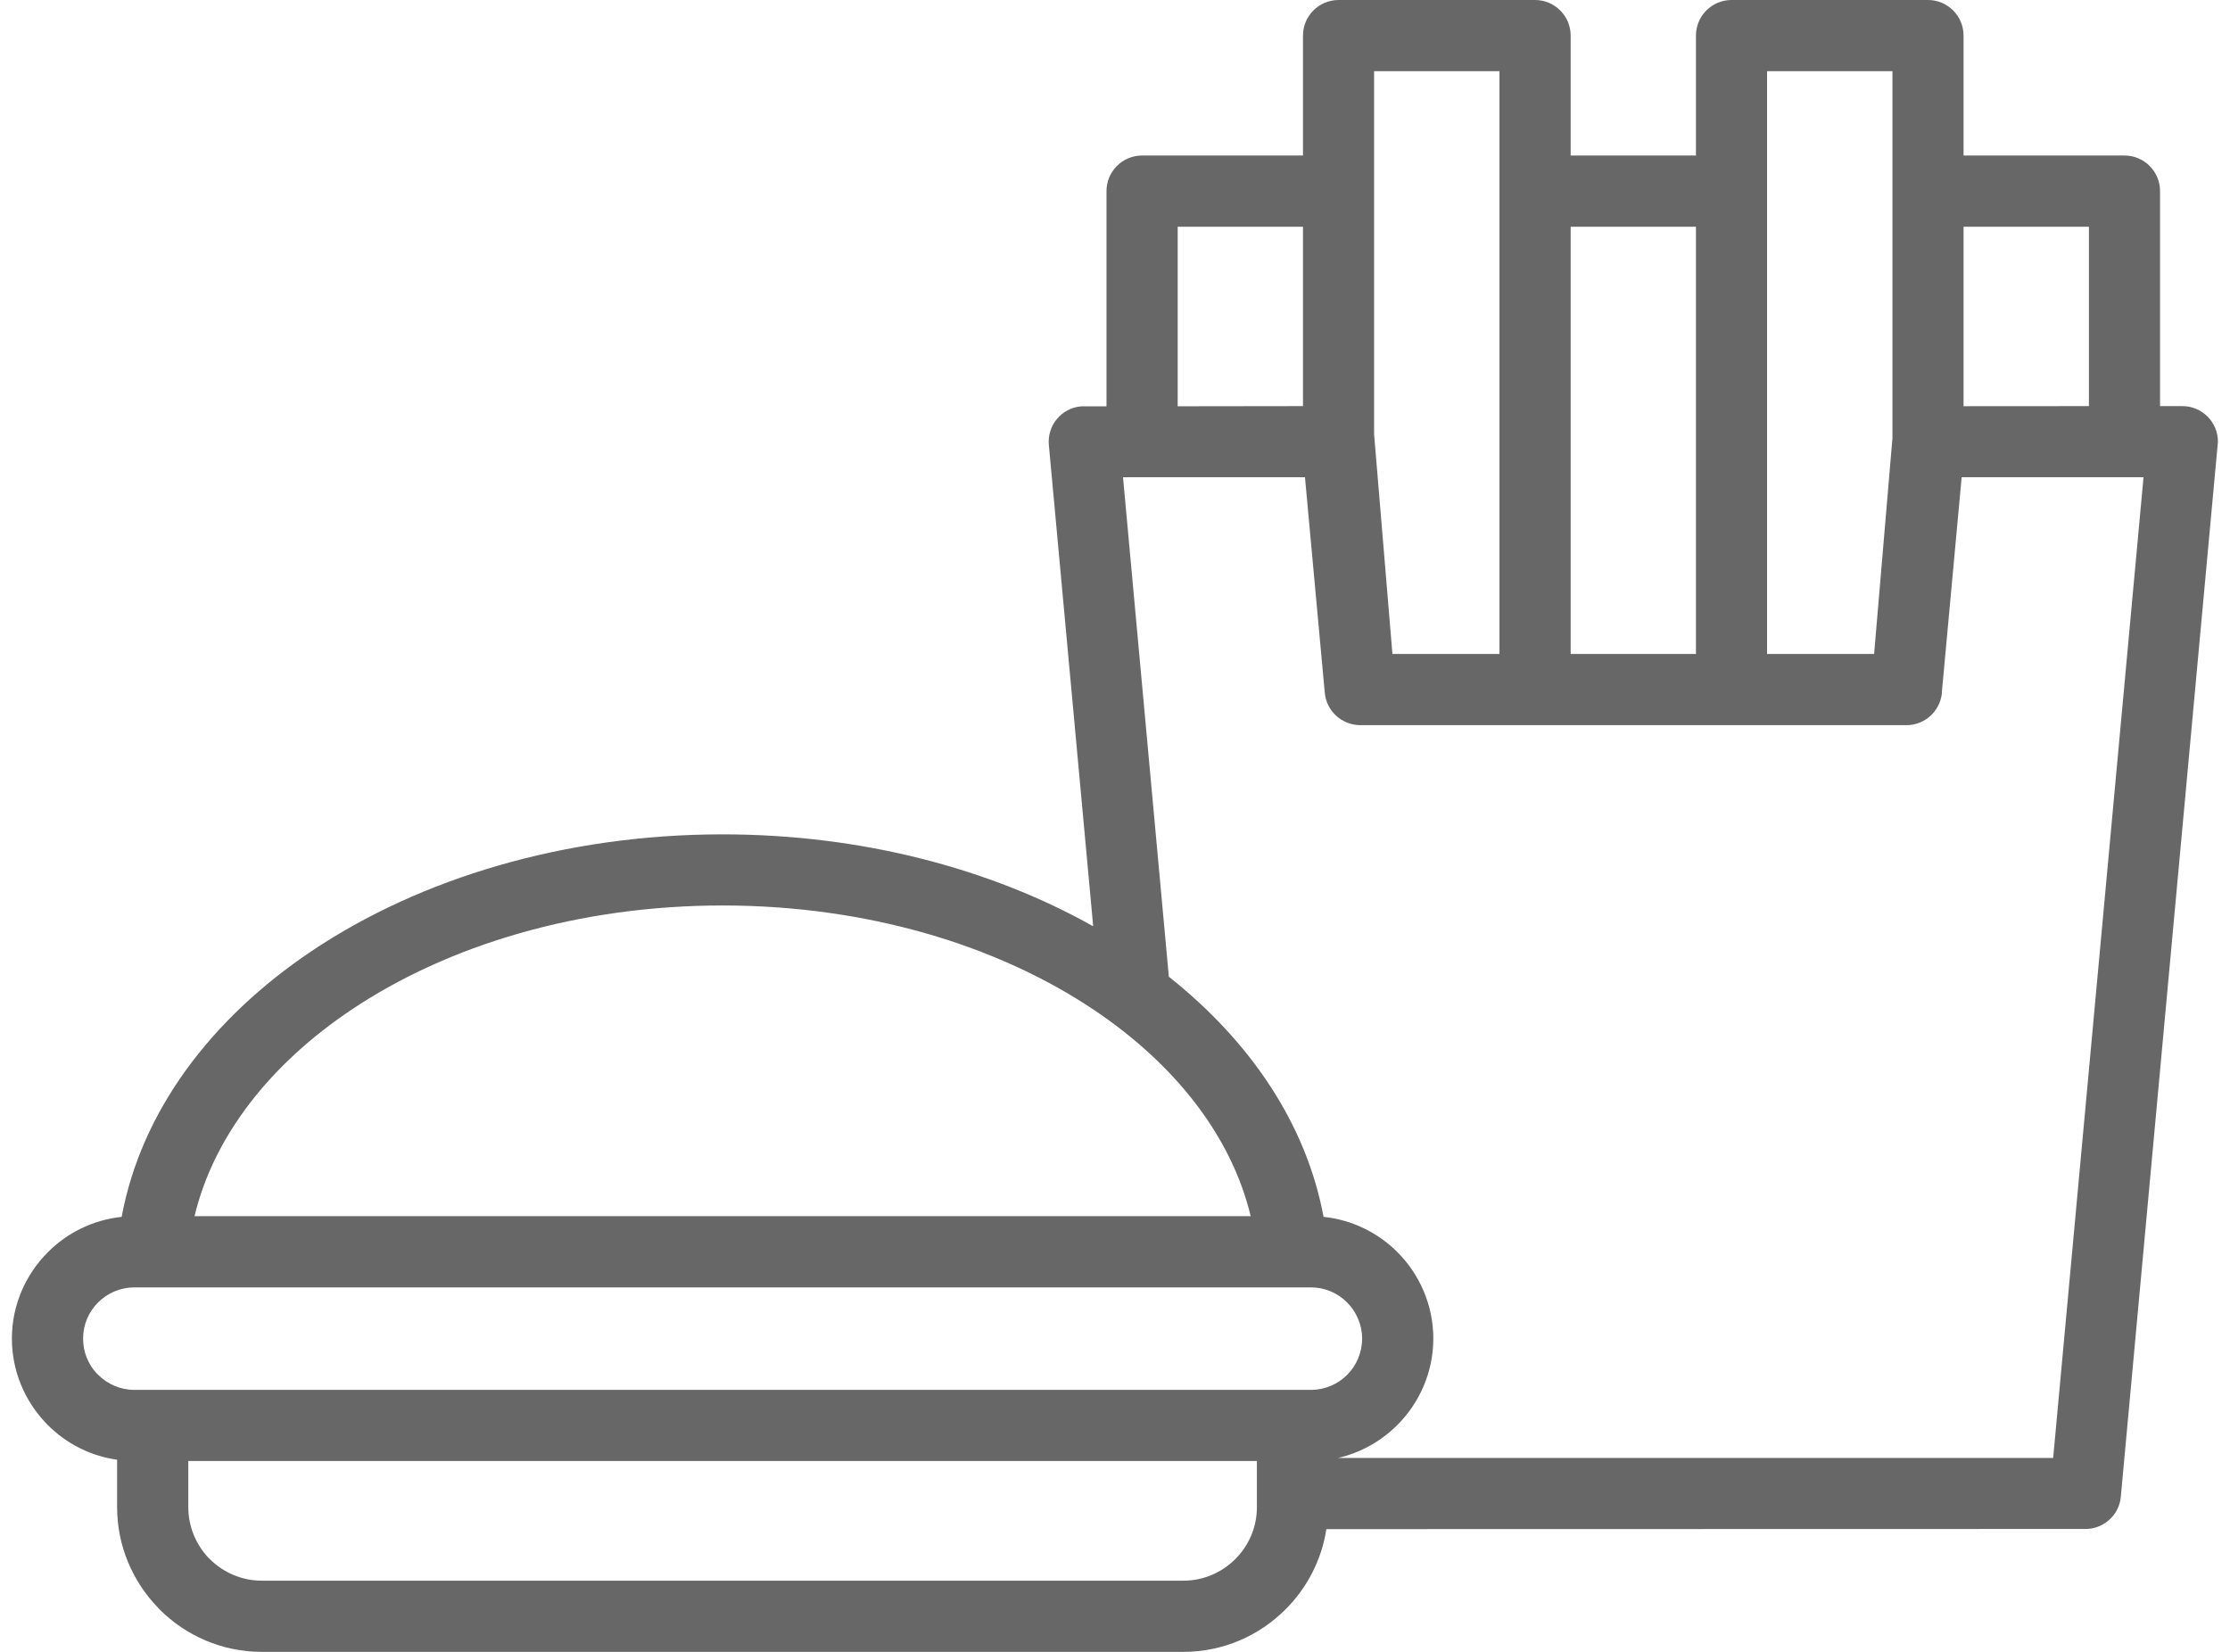 <svg width="27" height="20" viewBox="0 0 27 20" fill="none" xmlns="http://www.w3.org/2000/svg">
<path d="M16.059 18.514C16.002 18.889 15.823 19.227 15.566 19.484C15.249 19.803 14.81 20 14.329 20H3.169C2.687 20 2.249 19.803 1.932 19.486L1.907 19.459C1.605 19.144 1.418 18.716 1.418 18.249V17.674C1.093 17.628 0.801 17.476 0.579 17.254L0.553 17.227C0.3 16.96 0.144 16.6 0.144 16.207C0.144 15.8 0.311 15.43 0.579 15.162C0.813 14.926 1.126 14.77 1.473 14.733C1.71 13.457 2.552 12.334 3.776 11.513C5.085 10.636 6.838 10.102 8.749 10.102C10.432 10.102 11.993 10.517 13.236 11.215L12.699 5.386C12.678 5.15 12.852 4.941 13.088 4.92L13.397 4.92V2.314C13.397 2.076 13.59 1.883 13.828 1.883H15.776V0.431C15.776 0.193 15.969 0 16.207 0H18.586C18.823 0 19.017 0.193 19.017 0.431V1.883H20.534V0.431C20.534 0.193 20.727 0 20.965 0H23.344C23.581 0 23.774 0.193 23.774 0.431V1.883H25.723C25.96 1.883 26.153 2.076 26.153 2.314V4.917H26.423C26.661 4.917 26.854 5.11 26.854 5.347L25.678 18.122C25.658 18.345 25.47 18.512 25.251 18.512L16.059 18.514ZM2.355 14.725H15.143C14.909 13.751 14.222 12.882 13.243 12.226C12.072 11.441 10.488 10.963 8.749 10.963C7.009 10.963 5.425 11.441 4.254 12.226C3.276 12.882 2.589 13.751 2.355 14.725ZM16.025 14.733C16.372 14.769 16.685 14.926 16.919 15.16C17.187 15.428 17.354 15.8 17.354 16.207C17.354 16.613 17.187 16.984 16.919 17.253C16.723 17.448 16.476 17.589 16.201 17.652H24.859L25.953 5.778H23.751L23.514 8.351C23.512 8.588 23.32 8.78 23.083 8.78H16.468C16.248 8.778 16.06 8.611 16.04 8.388L15.8 5.778H13.597L14.152 11.826C15.142 12.61 15.817 13.613 16.025 14.733ZM15.776 2.745H14.259V4.919L15.776 4.917V2.745ZM16.859 7.918H18.155V0.862H16.637V5.257L16.859 7.918ZM19.017 7.918H20.534V2.745H19.017V7.918ZM21.395 7.918H22.691L22.913 5.306V0.862H21.395V7.918ZM23.774 4.918L25.292 4.917V2.745H23.774V4.918ZM2.28 17.689V18.249C2.28 18.484 2.373 18.7 2.523 18.86L2.541 18.877C2.702 19.038 2.925 19.138 3.169 19.138H14.329C14.573 19.138 14.795 19.038 14.956 18.877C15.118 18.716 15.218 18.494 15.218 18.249V17.689H2.28ZM15.872 15.587H15.652H15.642H1.856H1.845H1.626C1.456 15.587 1.3 15.657 1.188 15.769C1.076 15.88 1.006 16.036 1.006 16.207C1.006 16.37 1.068 16.518 1.17 16.628L1.188 16.645C1.3 16.757 1.456 16.828 1.626 16.828H15.872C16.043 16.828 16.199 16.758 16.31 16.647C16.423 16.534 16.492 16.378 16.492 16.207C16.492 16.037 16.422 15.882 16.31 15.769C16.198 15.657 16.042 15.587 15.872 15.587Z" fill="#676767"/>
</svg>
